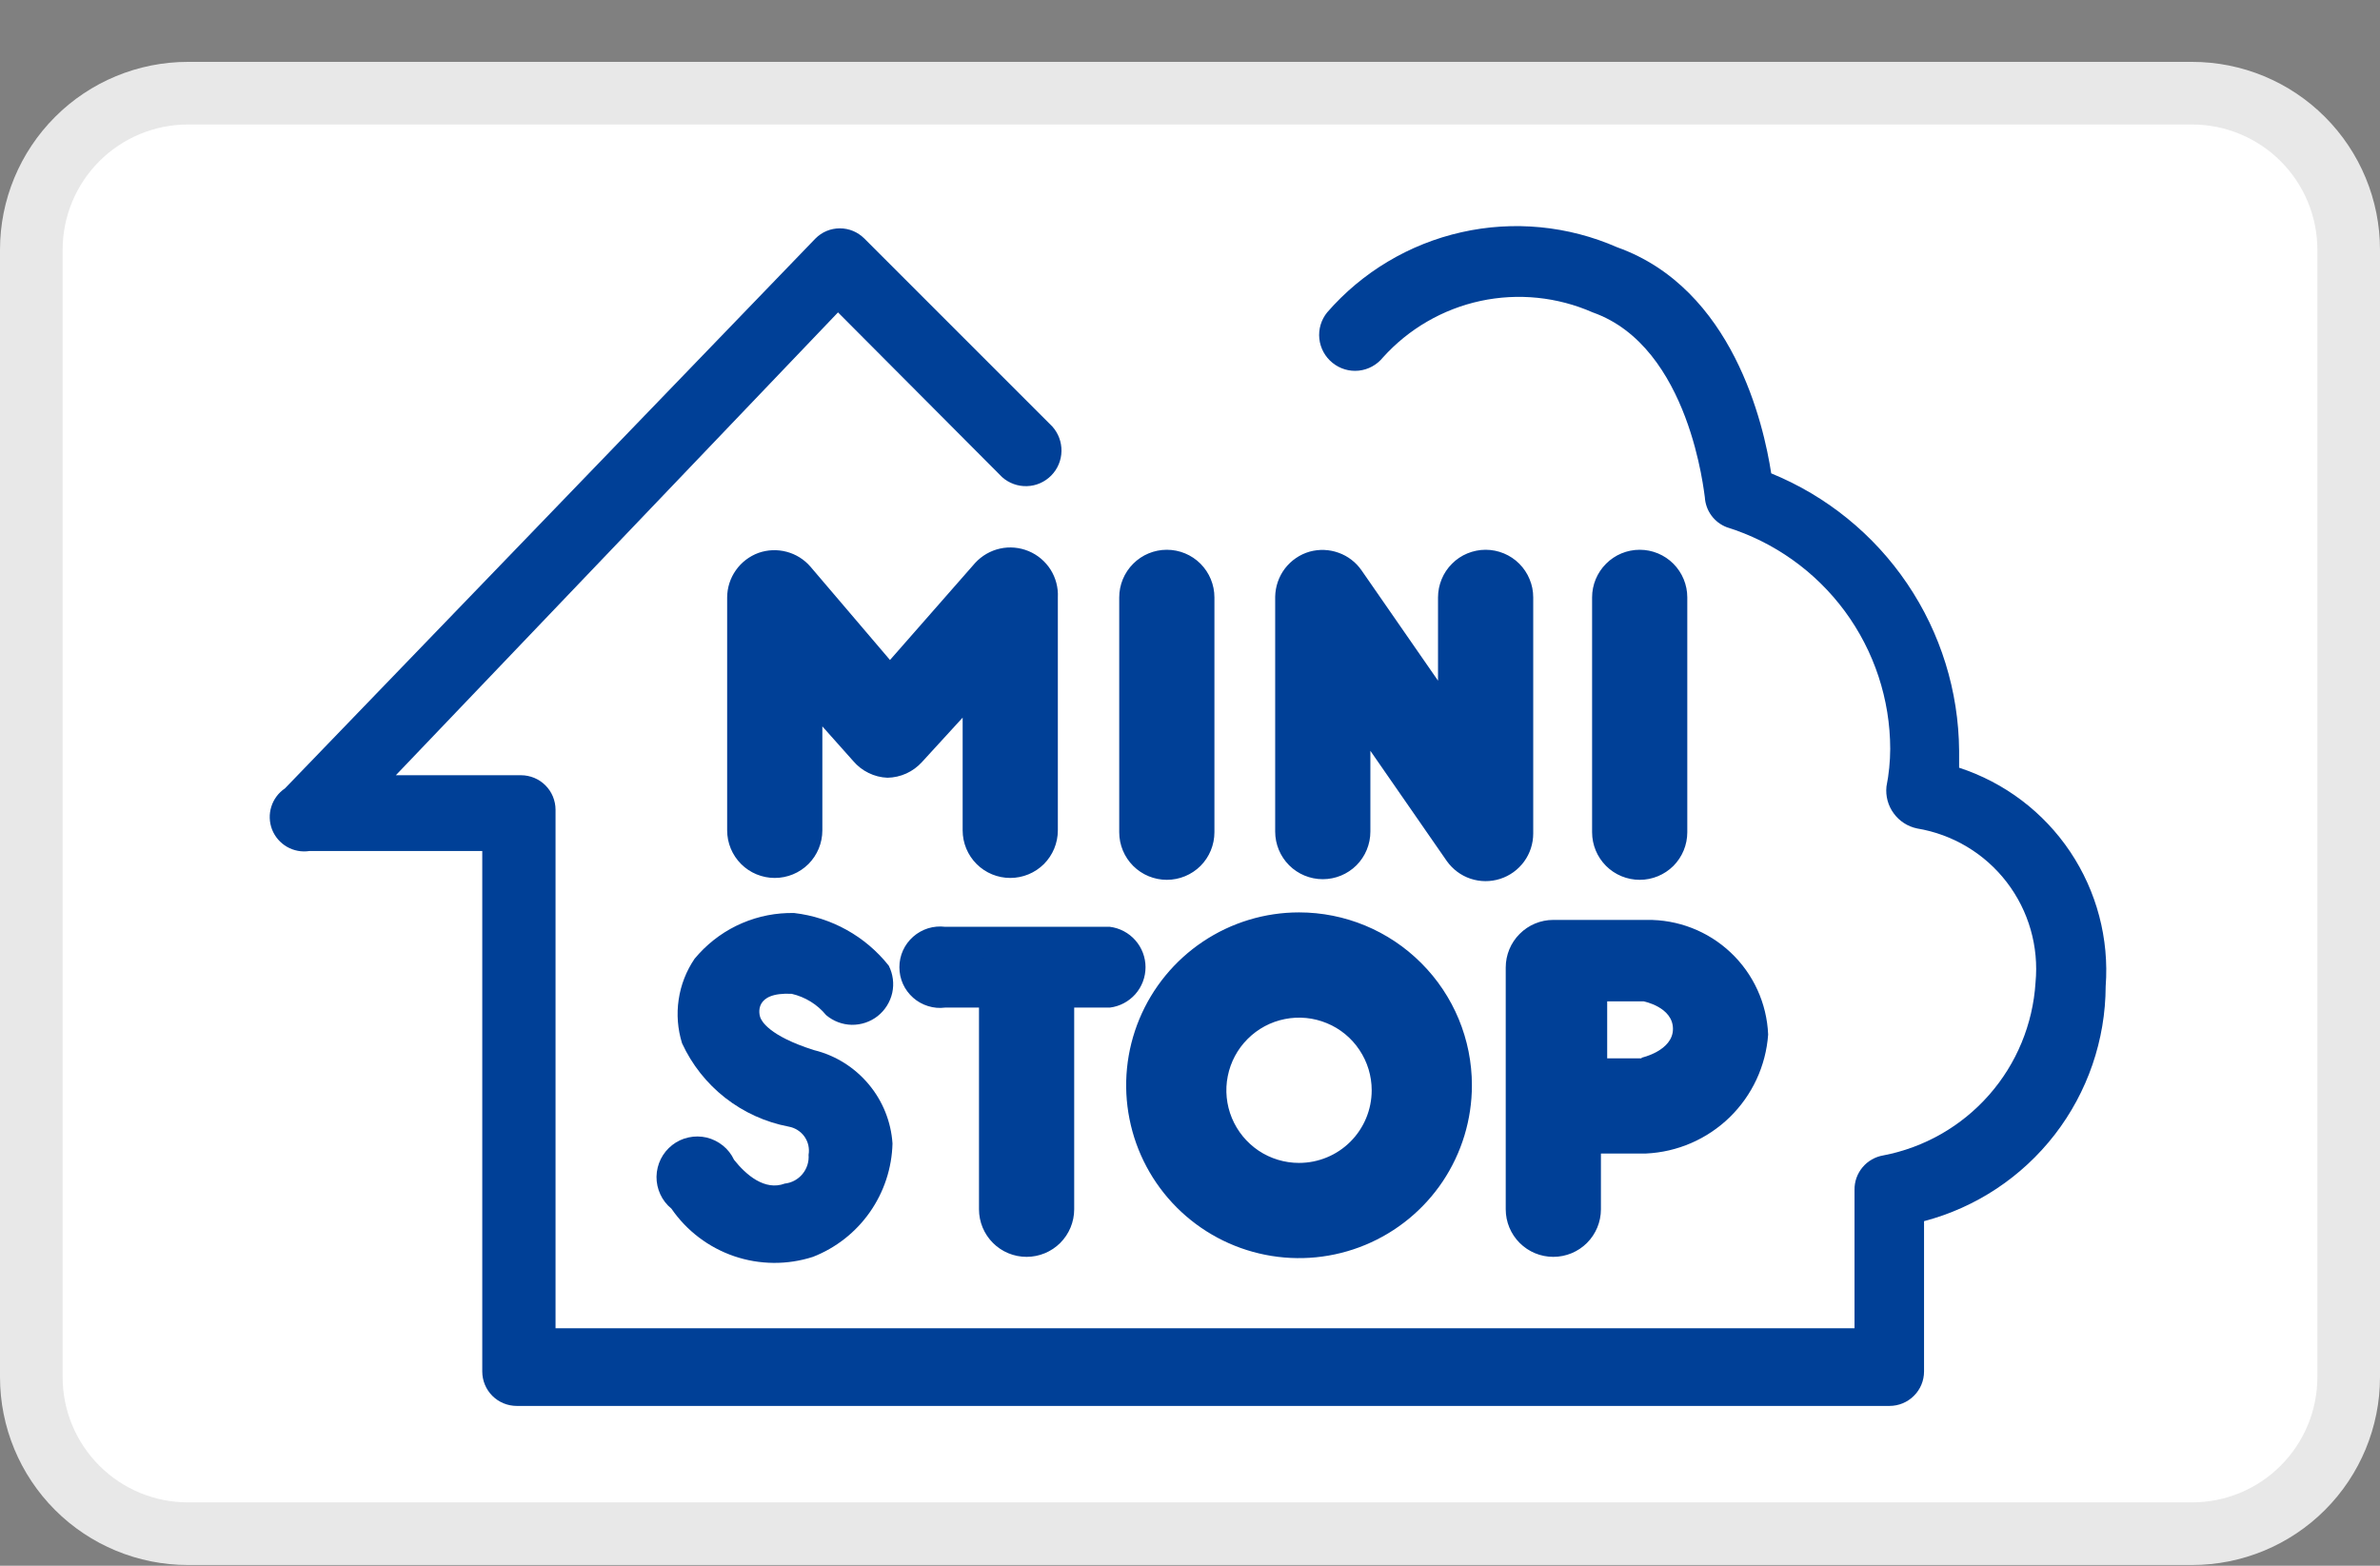 <svg width="38" height="25" viewBox="0 0 38 25" fill="none" xmlns="http://www.w3.org/2000/svg">
<rect x="0" y="0" width="38" height="25" fill="#808080" stroke="none"/>
<g clip-path="url(#clip0_4901_40242)">
<path d="M35 0.988H3C2.204 0.988 1.441 1.304 0.879 1.867C0.316 2.43 0 3.193 0 3.988L0 21.988C0 22.784 0.316 23.547 0.879 24.11C1.441 24.672 2.204 24.988 3 24.988H35C35.796 24.988 36.559 24.672 37.121 24.11C37.684 23.547 38 22.784 38 21.988V3.988C38 3.193 37.684 2.43 37.121 1.867C36.559 1.304 35.796 0.988 35 0.988V0.988Z" fill="#E8E8E8"/>
<path d="M35 1.988C35.53 1.988 36.039 2.199 36.414 2.574C36.789 2.949 37 3.458 37 3.988V21.988C37 22.519 36.789 23.027 36.414 23.402C36.039 23.778 35.53 23.988 35 23.988H3C2.47 23.988 1.961 23.778 1.586 23.402C1.211 23.027 1 22.519 1 21.988V3.988C1 3.458 1.211 2.949 1.586 2.574C1.961 2.199 2.47 1.988 3 1.988H35Z" fill="white"/>
<path d="M21.19 4.988C21.094 5.106 21.049 5.257 21.065 5.408C21.081 5.559 21.157 5.698 21.275 5.793C21.393 5.889 21.544 5.934 21.695 5.918C21.846 5.902 21.984 5.826 22.08 5.708C22.491 5.251 23.036 4.935 23.638 4.805C24.239 4.676 24.866 4.74 25.43 4.988C26.99 5.538 27.21 7.908 27.22 7.938C27.226 8.043 27.262 8.145 27.324 8.23C27.386 8.315 27.471 8.38 27.57 8.418C28.325 8.653 28.986 9.123 29.456 9.76C29.925 10.397 30.179 11.167 30.18 11.958C30.179 12.16 30.159 12.361 30.12 12.558C30.104 12.711 30.145 12.864 30.236 12.987C30.326 13.111 30.459 13.197 30.61 13.228C31.178 13.322 31.689 13.628 32.04 14.085C32.391 14.542 32.555 15.115 32.5 15.688C32.458 16.353 32.197 16.985 31.757 17.484C31.317 17.984 30.723 18.323 30.07 18.448C29.94 18.47 29.822 18.537 29.738 18.638C29.653 18.739 29.608 18.867 29.61 18.998V21.208H8.87V12.928C8.87 12.856 8.855 12.785 8.828 12.718C8.8 12.651 8.76 12.591 8.708 12.539C8.657 12.488 8.597 12.448 8.53 12.42C8.463 12.393 8.392 12.378 8.32 12.378H6.32L13.38 4.988L16 7.618C16.109 7.715 16.251 7.767 16.397 7.762C16.543 7.758 16.681 7.697 16.784 7.593C16.887 7.489 16.945 7.35 16.948 7.204C16.951 7.058 16.898 6.916 16.8 6.808L13.8 3.808C13.748 3.757 13.688 3.716 13.621 3.688C13.554 3.66 13.482 3.646 13.41 3.646C13.337 3.646 13.265 3.66 13.198 3.688C13.131 3.716 13.071 3.757 13.02 3.808L4.55 12.588C4.446 12.658 4.369 12.761 4.332 12.88C4.294 13 4.299 13.128 4.344 13.245C4.39 13.361 4.473 13.458 4.582 13.521C4.69 13.583 4.816 13.607 4.94 13.588H7.7V21.898C7.7 22.044 7.758 22.184 7.861 22.287C7.964 22.39 8.104 22.448 8.25 22.448H30.17C30.315 22.448 30.455 22.39 30.558 22.287C30.662 22.184 30.72 22.044 30.72 21.898V19.498C31.549 19.28 32.282 18.794 32.807 18.116C33.331 17.438 33.617 16.606 33.62 15.748C33.677 14.989 33.477 14.232 33.053 13.599C32.629 12.966 32.004 12.494 31.28 12.258V11.988C31.273 11.036 30.985 10.107 30.451 9.319C29.917 8.53 29.161 7.918 28.28 7.558C28.16 6.778 27.67 4.608 25.82 3.948C25.038 3.605 24.167 3.52 23.334 3.708C22.501 3.895 21.749 4.344 21.19 4.988Z" fill="#004097"/>
<path d="M12.11 8.828C11.964 8.882 11.838 8.978 11.749 9.105C11.659 9.232 11.611 9.383 11.61 9.538V13.258C11.61 13.46 11.69 13.653 11.833 13.796C11.975 13.938 12.169 14.018 12.37 14.018C12.572 14.018 12.765 13.938 12.908 13.796C13.05 13.653 13.13 13.46 13.13 13.258V11.598L13.62 12.148C13.688 12.229 13.772 12.295 13.867 12.341C13.961 12.388 14.065 12.414 14.17 12.418C14.274 12.416 14.376 12.393 14.471 12.35C14.565 12.307 14.65 12.245 14.72 12.168L15.37 11.458V13.258C15.37 13.46 15.45 13.653 15.593 13.796C15.735 13.938 15.929 14.018 16.13 14.018C16.332 14.018 16.525 13.938 16.668 13.796C16.81 13.653 16.89 13.46 16.89 13.258V9.538C16.898 9.382 16.857 9.227 16.774 9.095C16.69 8.963 16.568 8.86 16.424 8.8C16.279 8.74 16.12 8.725 15.967 8.759C15.814 8.793 15.676 8.873 15.57 8.988L14.21 10.538L12.94 9.048C12.84 8.932 12.707 8.849 12.559 8.81C12.411 8.771 12.255 8.777 12.11 8.828ZM17.87 9.538V13.288C17.87 13.49 17.95 13.683 18.093 13.826C18.235 13.968 18.429 14.048 18.63 14.048C18.832 14.048 19.025 13.968 19.168 13.826C19.31 13.683 19.39 13.49 19.39 13.288V9.538C19.39 9.337 19.31 9.144 19.168 9.001C19.025 8.858 18.832 8.778 18.63 8.778C18.429 8.778 18.235 8.858 18.093 9.001C17.95 9.144 17.87 9.337 17.87 9.538ZM25.42 9.538V13.288C25.42 13.49 25.5 13.683 25.643 13.826C25.785 13.968 25.979 14.048 26.18 14.048C26.382 14.048 26.575 13.968 26.718 13.826C26.86 13.683 26.94 13.49 26.94 13.288V9.538C26.94 9.337 26.86 9.144 26.718 9.001C26.575 8.858 26.382 8.778 26.18 8.778C25.979 8.778 25.785 8.858 25.643 9.001C25.5 9.144 25.42 9.337 25.42 9.538ZM20.91 8.808C20.753 8.853 20.615 8.948 20.516 9.077C20.417 9.207 20.363 9.365 20.36 9.528V13.278C20.36 13.48 20.44 13.673 20.583 13.816C20.725 13.958 20.919 14.038 21.12 14.038C21.322 14.038 21.515 13.958 21.658 13.816C21.8 13.673 21.88 13.48 21.88 13.278V11.988L23.1 13.748C23.194 13.88 23.326 13.979 23.479 14.03C23.632 14.081 23.797 14.082 23.951 14.033C24.105 13.984 24.239 13.887 24.334 13.757C24.429 13.627 24.48 13.47 24.48 13.308V9.538C24.48 9.439 24.461 9.34 24.422 9.248C24.384 9.155 24.328 9.072 24.258 9.001C24.187 8.93 24.103 8.874 24.011 8.836C23.919 8.798 23.82 8.778 23.72 8.778C23.62 8.778 23.522 8.798 23.429 8.836C23.337 8.874 23.253 8.93 23.183 9.001C23.112 9.072 23.056 9.155 23.018 9.248C22.98 9.34 22.96 9.439 22.96 9.538V10.868L21.74 9.108C21.65 8.978 21.522 8.879 21.373 8.826C21.224 8.772 21.063 8.766 20.91 8.808ZM12.53 18.898C12.21 19.018 11.91 18.758 11.72 18.518C11.679 18.43 11.618 18.352 11.542 18.291C11.466 18.23 11.378 18.186 11.283 18.163C11.188 18.141 11.089 18.14 10.994 18.161C10.899 18.181 10.809 18.223 10.733 18.283C10.656 18.343 10.593 18.42 10.55 18.507C10.507 18.594 10.484 18.69 10.482 18.788C10.481 18.885 10.502 18.982 10.543 19.07C10.584 19.159 10.645 19.237 10.72 19.298C10.964 19.653 11.316 19.919 11.723 20.058C12.13 20.196 12.571 20.2 12.98 20.068C13.347 19.925 13.662 19.677 13.888 19.355C14.114 19.033 14.24 18.651 14.25 18.258C14.227 17.91 14.093 17.577 13.868 17.31C13.643 17.042 13.34 16.852 13 16.768C12.27 16.538 12.16 16.298 12.14 16.248C12.12 16.198 12.03 15.838 12.64 15.868C12.856 15.918 13.05 16.037 13.19 16.208C13.305 16.305 13.449 16.36 13.599 16.363C13.749 16.365 13.896 16.316 14.014 16.223C14.131 16.13 14.213 15.999 14.246 15.852C14.278 15.706 14.258 15.552 14.19 15.418C13.818 14.949 13.275 14.647 12.68 14.578C12.395 14.572 12.112 14.627 11.85 14.739C11.588 14.851 11.353 15.018 11.16 15.228L11.09 15.308C10.957 15.504 10.87 15.727 10.836 15.96C10.801 16.194 10.82 16.433 10.89 16.658C11.047 16.999 11.284 17.298 11.579 17.529C11.875 17.76 12.222 17.918 12.59 17.988C12.641 17.997 12.689 18.015 12.733 18.043C12.776 18.07 12.814 18.105 12.844 18.147C12.873 18.189 12.895 18.236 12.906 18.286C12.917 18.336 12.919 18.388 12.91 18.438C12.919 18.549 12.884 18.659 12.813 18.745C12.742 18.831 12.641 18.886 12.53 18.898ZM15.09 14.798C14.999 14.787 14.906 14.795 14.818 14.822C14.73 14.85 14.649 14.895 14.58 14.956C14.511 15.017 14.455 15.092 14.417 15.176C14.379 15.26 14.36 15.351 14.36 15.443C14.36 15.536 14.379 15.627 14.417 15.711C14.455 15.795 14.511 15.87 14.58 15.931C14.649 15.992 14.73 16.037 14.818 16.064C14.906 16.092 14.999 16.1 15.09 16.088H17.72C17.878 16.069 18.022 15.992 18.127 15.874C18.232 15.755 18.29 15.602 18.29 15.443C18.29 15.285 18.232 15.132 18.127 15.013C18.022 14.894 17.878 14.818 17.72 14.798H15.09Z" fill="#004097"/>
<path d="M15.631 15.578V19.308C15.631 19.51 15.711 19.703 15.854 19.846C15.996 19.988 16.189 20.068 16.391 20.068C16.592 20.068 16.786 19.988 16.928 19.846C17.071 19.703 17.151 19.51 17.151 19.308V15.578C17.151 15.377 17.071 15.184 16.928 15.041C16.786 14.898 16.592 14.818 16.391 14.818C16.189 14.818 15.996 14.898 15.854 15.041C15.711 15.184 15.631 15.377 15.631 15.578ZM26.291 14.688H24.801C24.599 14.688 24.406 14.768 24.264 14.911C24.121 15.053 24.041 15.247 24.041 15.448V19.308C24.041 19.51 24.121 19.703 24.264 19.846C24.406 19.988 24.599 20.068 24.801 20.068C25.002 20.068 25.196 19.988 25.338 19.846C25.481 19.703 25.561 19.51 25.561 19.308V18.418H26.281C26.782 18.395 27.257 18.189 27.617 17.839C27.976 17.489 28.195 17.019 28.231 16.518C28.21 16.021 27.996 15.551 27.633 15.209C27.271 14.867 26.789 14.68 26.291 14.688ZM26.211 16.898H25.661V15.988H26.241C26.241 15.988 26.711 16.078 26.711 16.428C26.711 16.778 26.211 16.888 26.211 16.888V16.898ZM20.741 14.568C20.195 14.568 19.661 14.73 19.207 15.034C18.754 15.337 18.4 15.768 18.191 16.272C17.982 16.776 17.927 17.331 18.034 17.867C18.14 18.402 18.403 18.894 18.789 19.28C19.175 19.666 19.667 19.929 20.202 20.035C20.738 20.142 21.293 20.087 21.797 19.878C22.301 19.669 22.732 19.316 23.036 18.862C23.339 18.408 23.501 17.874 23.501 17.328C23.501 16.596 23.21 15.894 22.692 15.377C22.175 14.859 21.473 14.568 20.741 14.568ZM20.741 18.568C20.511 18.568 20.287 18.5 20.096 18.373C19.906 18.245 19.757 18.064 19.669 17.852C19.581 17.64 19.558 17.407 19.603 17.182C19.648 16.957 19.758 16.75 19.921 16.588C20.083 16.426 20.29 16.315 20.515 16.271C20.74 16.226 20.973 16.249 21.185 16.337C21.397 16.424 21.578 16.573 21.705 16.764C21.833 16.955 21.901 17.179 21.901 17.408C21.901 17.716 21.779 18.011 21.561 18.229C21.344 18.446 21.049 18.568 20.741 18.568Z" fill="#004097"/>
</g>
<defs>
<clipPath id="clip0_4901_40242">
<rect width="38" height="24" fill="white" transform="translate(0 0.988)"/>
</clipPath>
</defs>
</svg>
